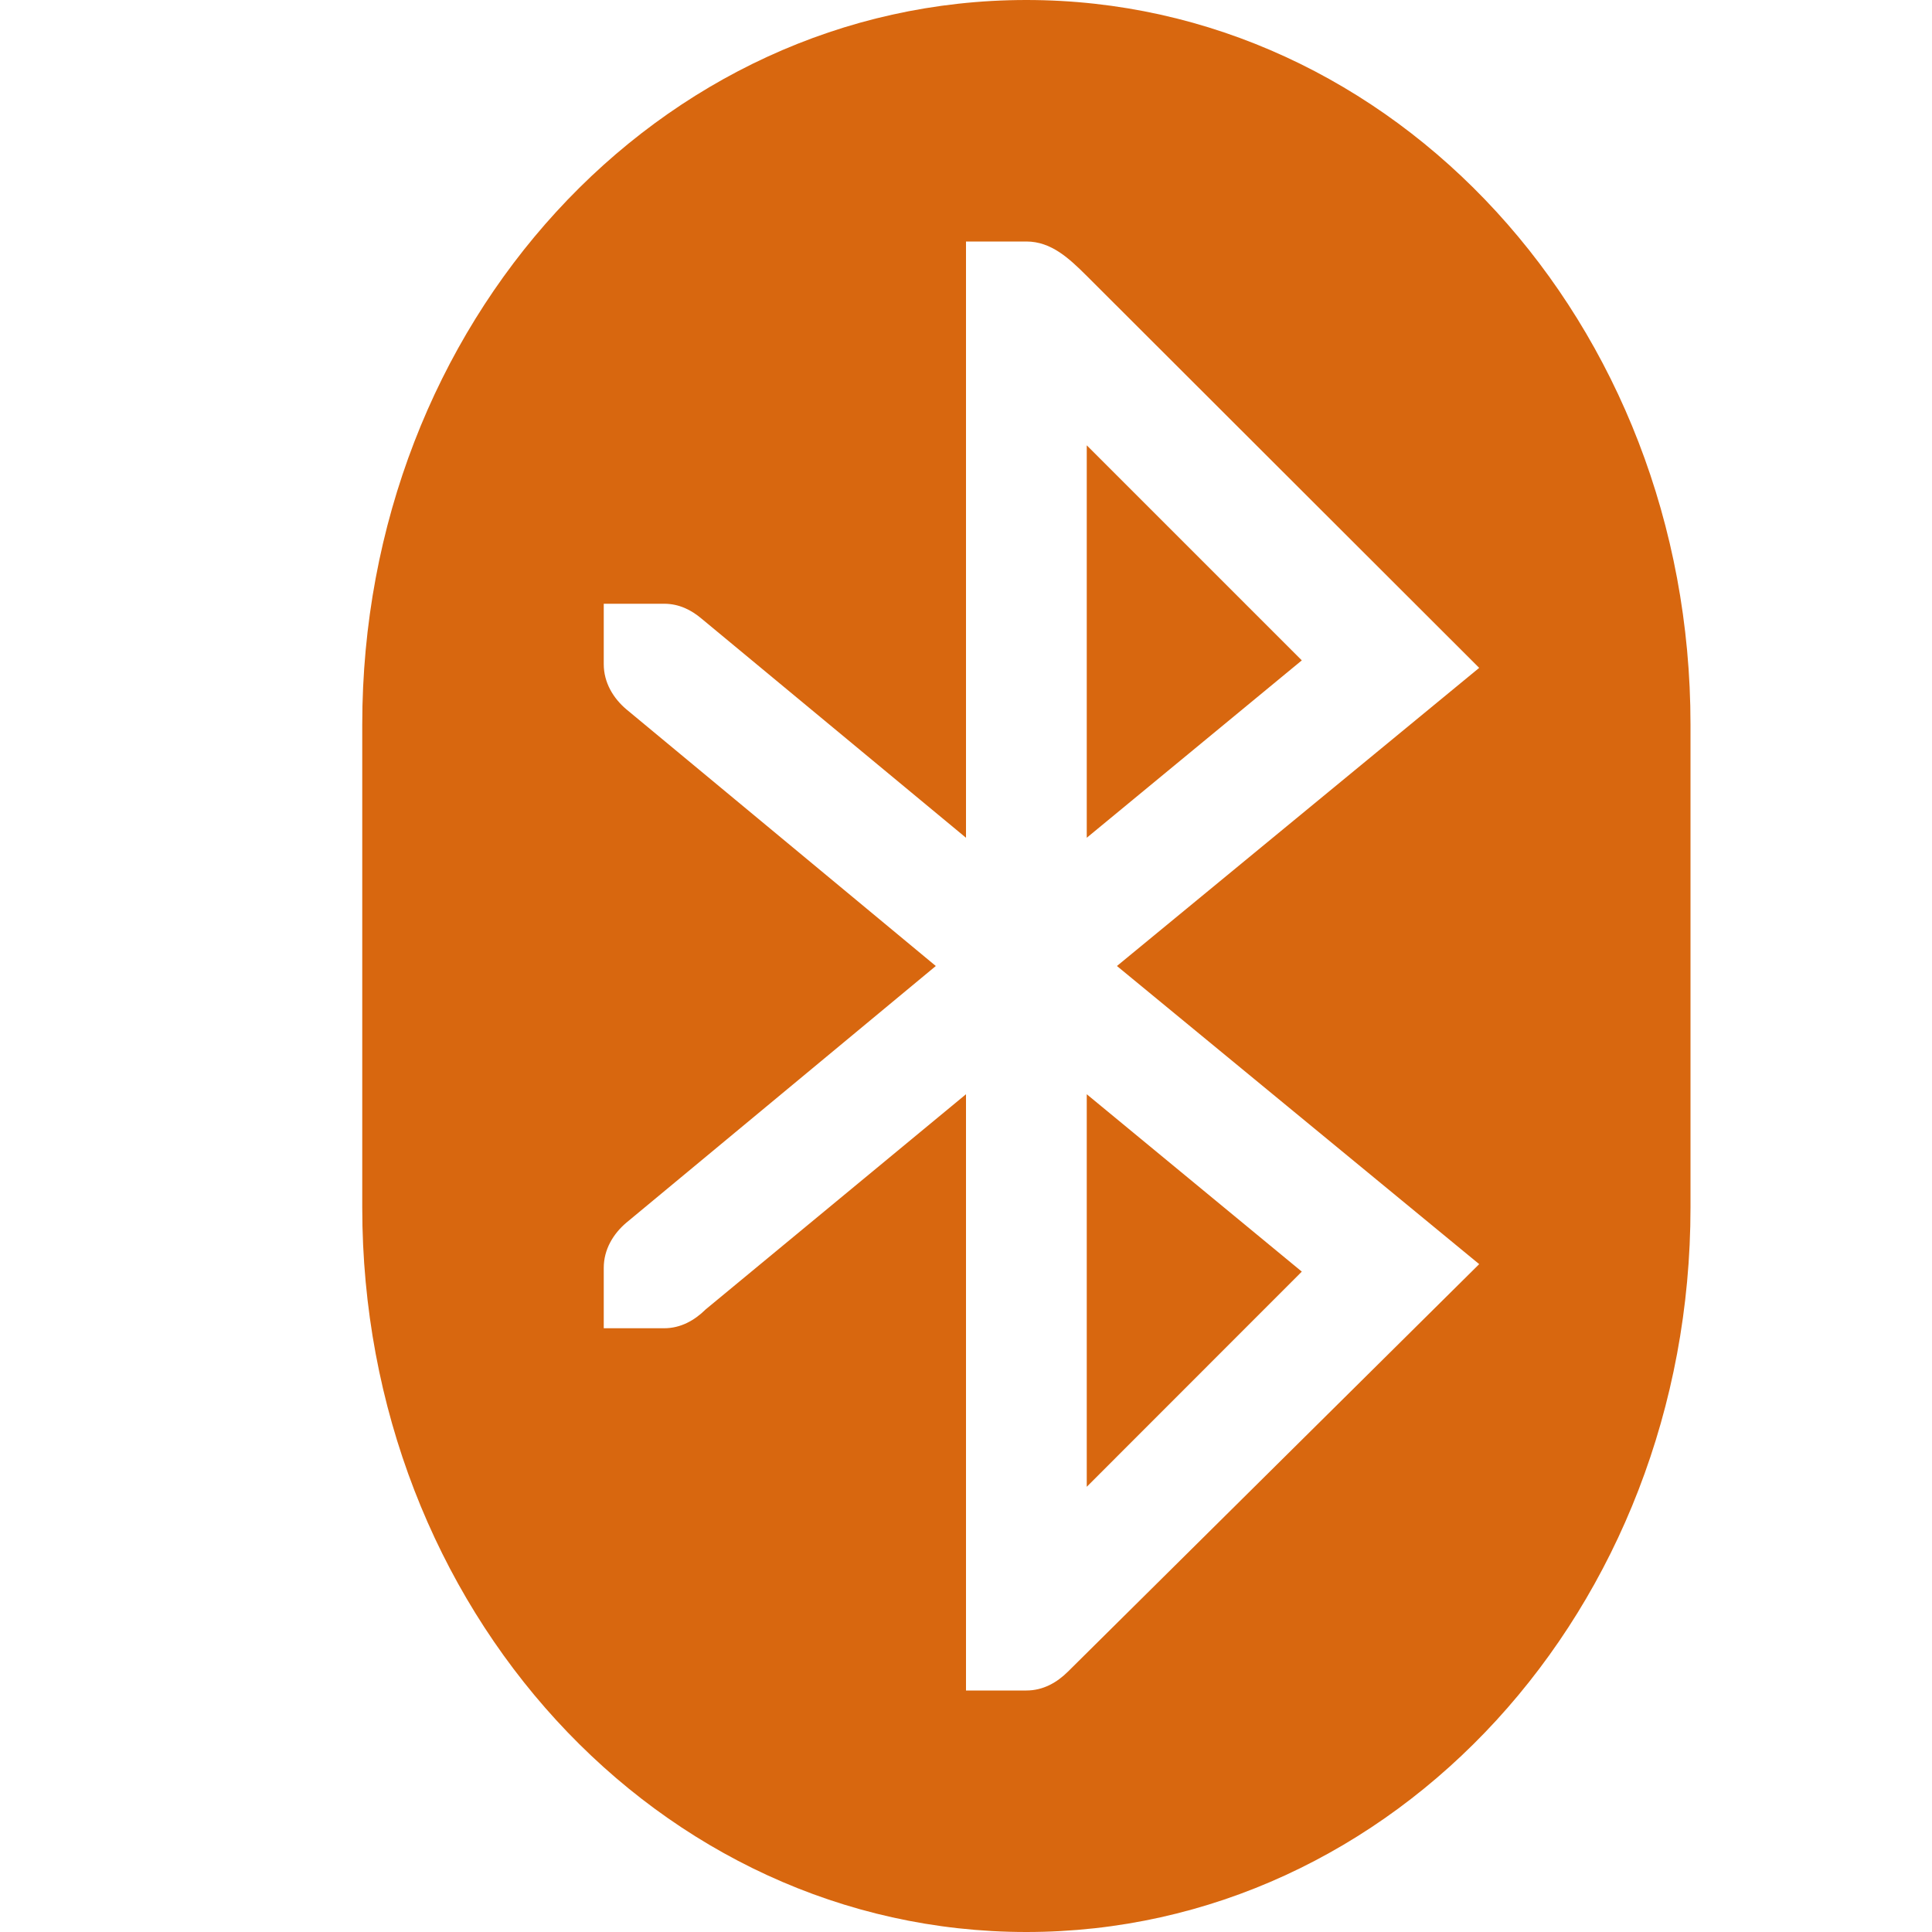 <svg xmlns="http://www.w3.org/2000/svg" width="16" height="16" version="1.1">
 <defs>
  <style id="current-color-scheme" type="text/css">
   .ColorScheme-Text { color:#d8670f; } .ColorScheme-Highlight { color:#4285f4; } .ColorScheme-NeutralText { color:#ff9800; } .ColorScheme-PositiveText { color:#4caf50; } .ColorScheme-NegativeText { color:#f44336; }
  </style>
 </defs>
 <path style="fill:currentColor" class="ColorScheme-Text" d="M 8.5,0 C 5.453,0 3,2.676 3,6 V 10 C 3,13.324 5.453,16 8.5,16 11.547,16 14,13.324 14,10 V 6 C 14,2.676 11.547,0 8.5,0 Z M 8,2 H 8.5 C 8.708,2 8.857,2.143 9,2.285 L 12.25,5.531 9.25,8 12.25,10.469 8.844,13.844 C 8.753,13.934 8.639,14 8.5,14 H 8 V 9.062 L 5.844,10.844 C 5.753,10.934 5.638,11 5.5,11 H 5 V 10.5 C 5,10.347 5.079,10.217 5.188,10.125 L 7.75,8 5.188,5.875 C 5.079,5.783 5,5.653 5,5.5 V 5 H 5.5 C 5.623,5 5.725,5.051 5.812,5.125 L 8,6.938 Z M 9,3.688 V 6.938 L 10.781,5.469 Z M 9,9.062 V 12.313 L 10.781,10.531 Z"/>
</svg>

